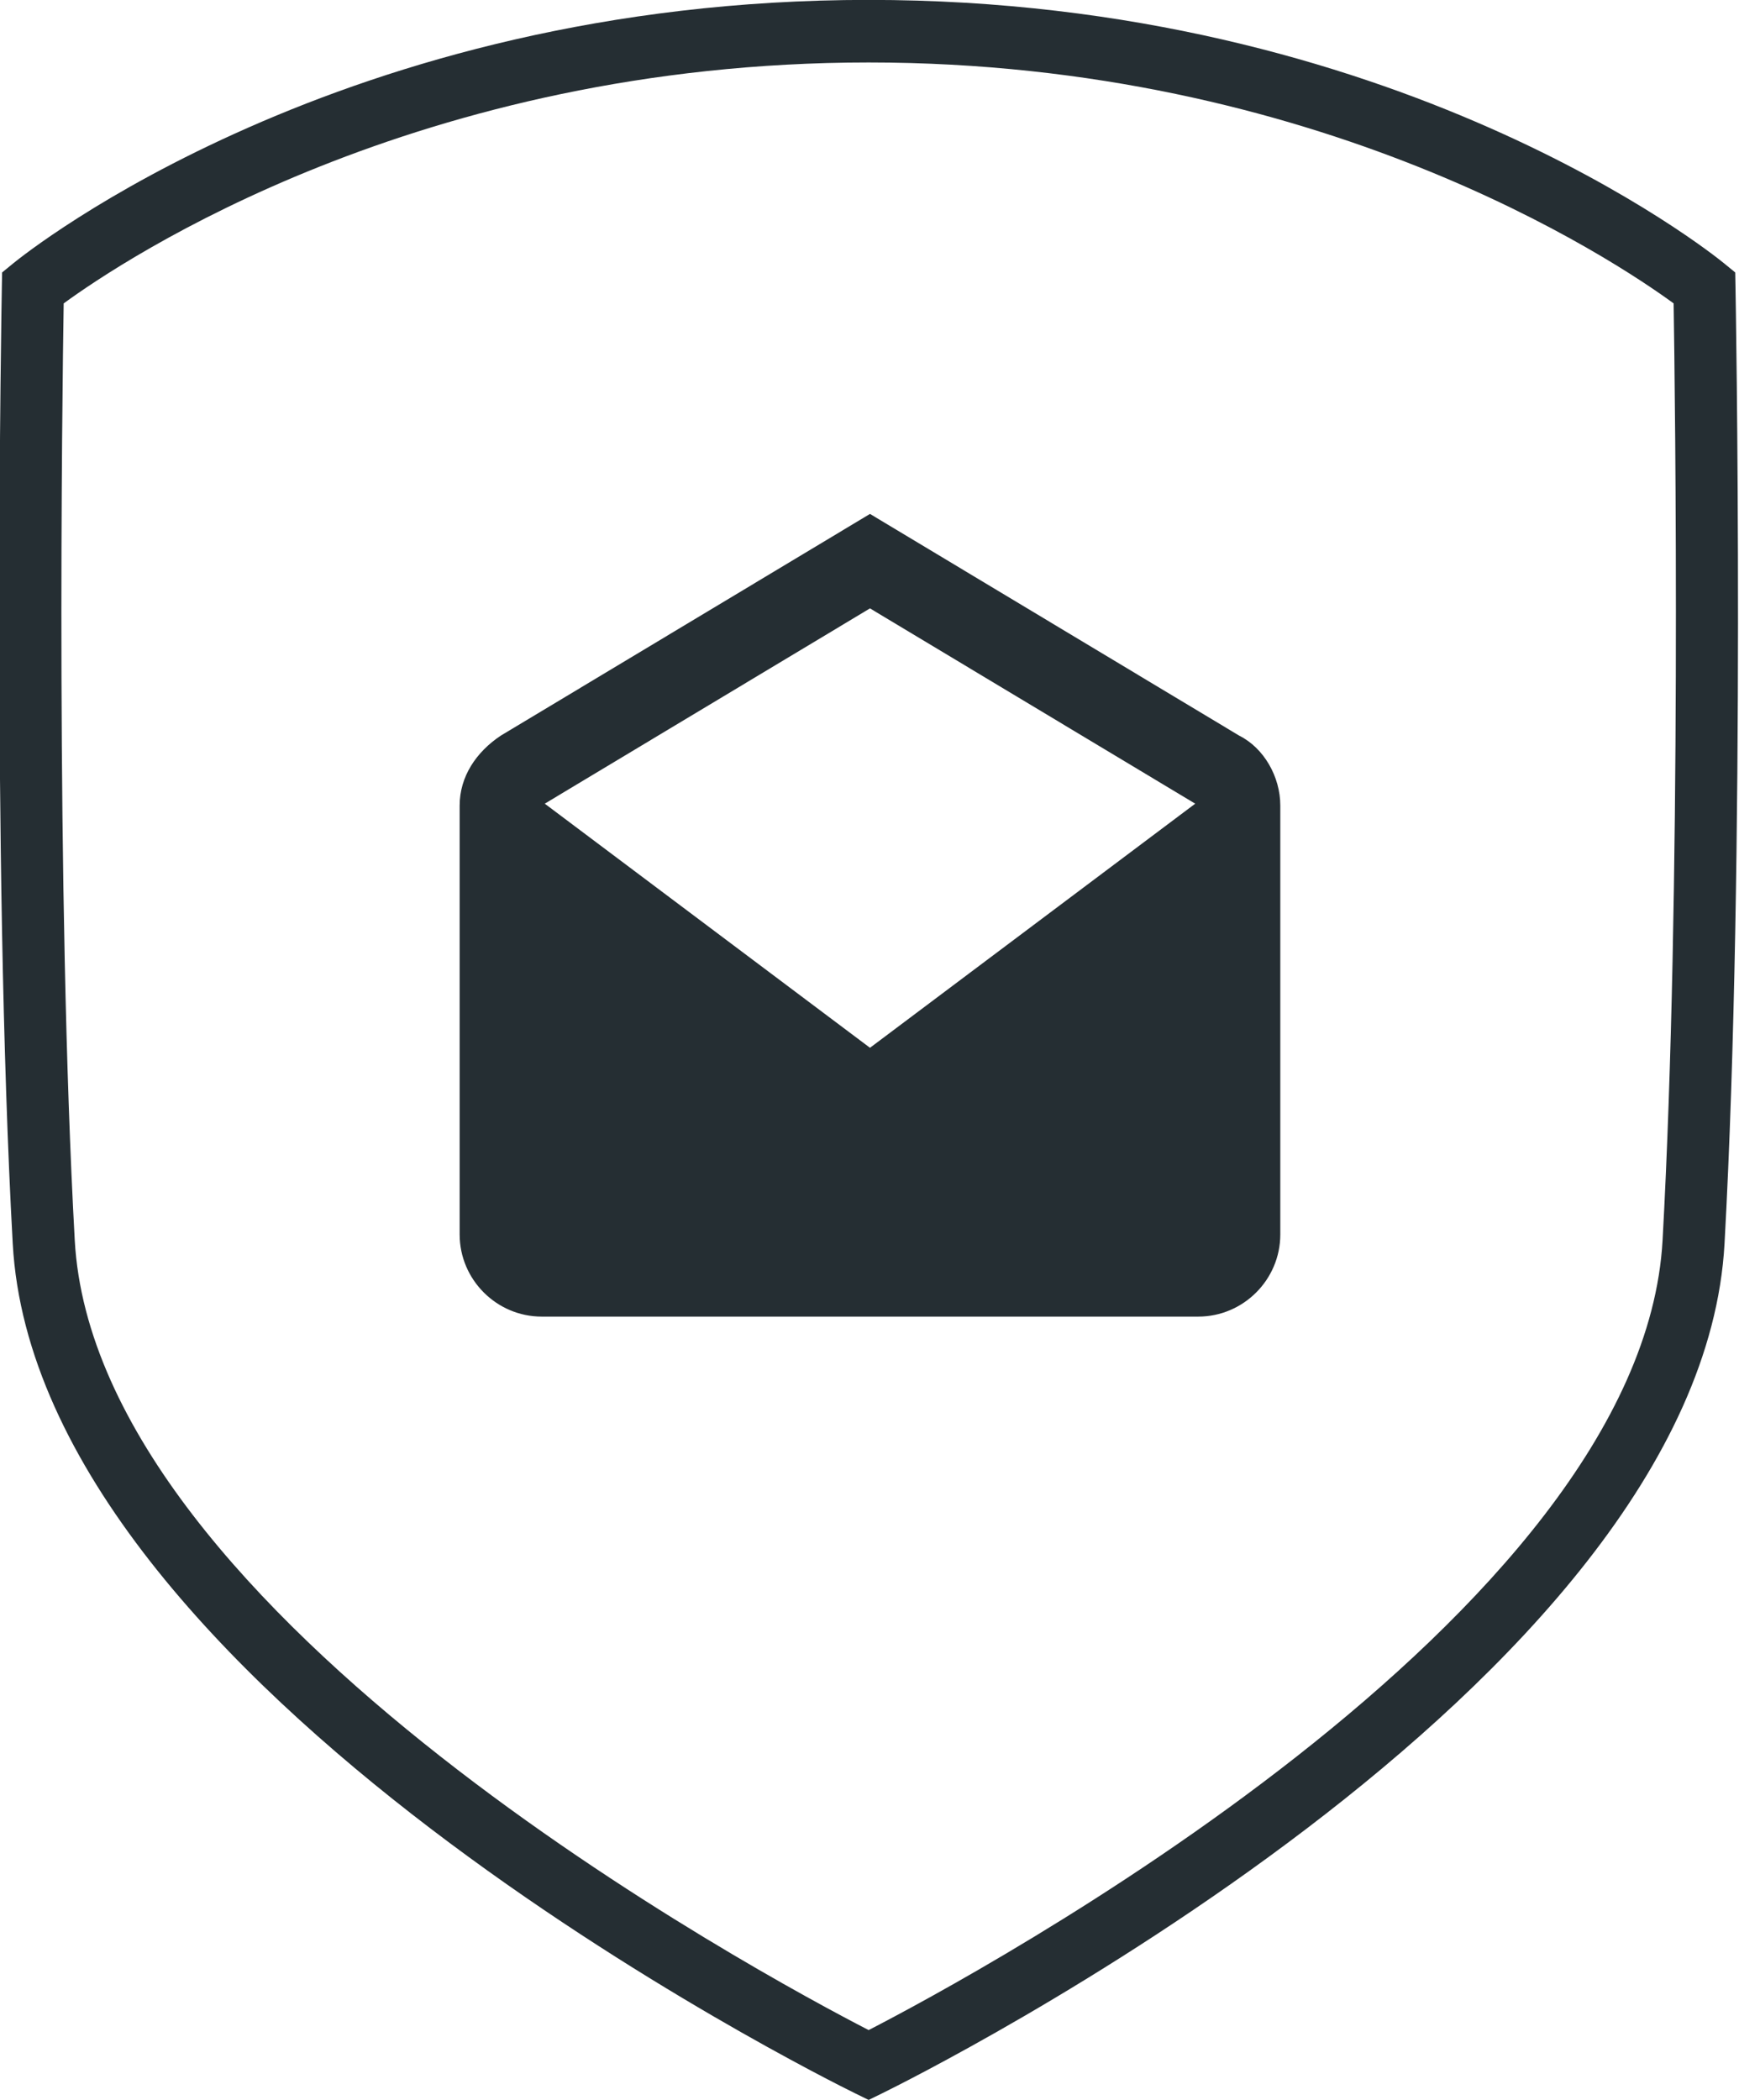 <svg xmlns="http://www.w3.org/2000/svg" xmlns:xlink="http://www.w3.org/1999/xlink" preserveAspectRatio="xMidYMid" width="53" height="64" viewBox="0 0 53 64">
  <defs>
    <style>

      .cls-2 {
        fill: #252e33;
      }
    </style>
  </defs>
  <path d="M52.559,37.902 C51.815,51.413 27.906,63.298 26.888,63.798 C26.888,63.798 26.474,64.001 26.474,64.001 C26.474,64.001 26.059,63.798 26.059,63.798 C25.042,63.298 1.133,51.413 0.388,37.902 C-0.258,26.188 0.053,8.920 0.056,8.747 C0.056,8.747 0.064,8.304 0.064,8.304 C0.064,8.304 0.406,8.024 0.406,8.024 C0.808,7.696 10.418,-0.003 26.474,-0.003 C42.530,-0.003 52.142,7.696 52.543,8.024 C52.543,8.024 52.885,8.304 52.885,8.304 C52.885,8.304 52.893,8.747 52.893,8.747 C52.896,8.920 53.206,26.188 52.559,37.902 ZM51.008,9.247 C49.183,7.913 40.191,1.904 26.474,1.904 C12.757,1.904 3.766,7.913 1.941,9.247 C1.896,12.078 1.695,27.227 2.278,37.796 C2.911,49.289 23.290,60.232 26.474,61.872 C29.656,60.232 50.036,49.283 50.671,37.796 C51.253,27.226 51.052,12.078 51.008,9.247 ZM36.519,40.127 C36.519,40.127 16.511,40.127 16.511,40.127 C15.135,40.127 14.009,39.000 14.009,37.624 C14.009,37.624 14.009,24.549 14.009,24.549 C14.009,23.673 14.510,22.922 15.260,22.422 C15.260,22.422 26.515,15.663 26.515,15.663 C26.515,15.663 37.770,22.422 37.770,22.422 C38.520,22.797 39.020,23.673 39.020,24.549 C39.020,24.549 39.020,37.624 39.020,37.624 C39.020,39.000 37.895,40.127 36.519,40.127 ZM26.515,18.542 C26.515,18.542 16.603,24.494 16.603,24.494 C16.603,24.494 26.515,31.934 26.515,31.934 C26.515,31.934 36.427,24.494 36.427,24.494 C36.427,24.494 26.515,18.542 26.515,18.542 Z" id="path-1" class="cls-2" fill-rule="evenodd"/>
</svg>
